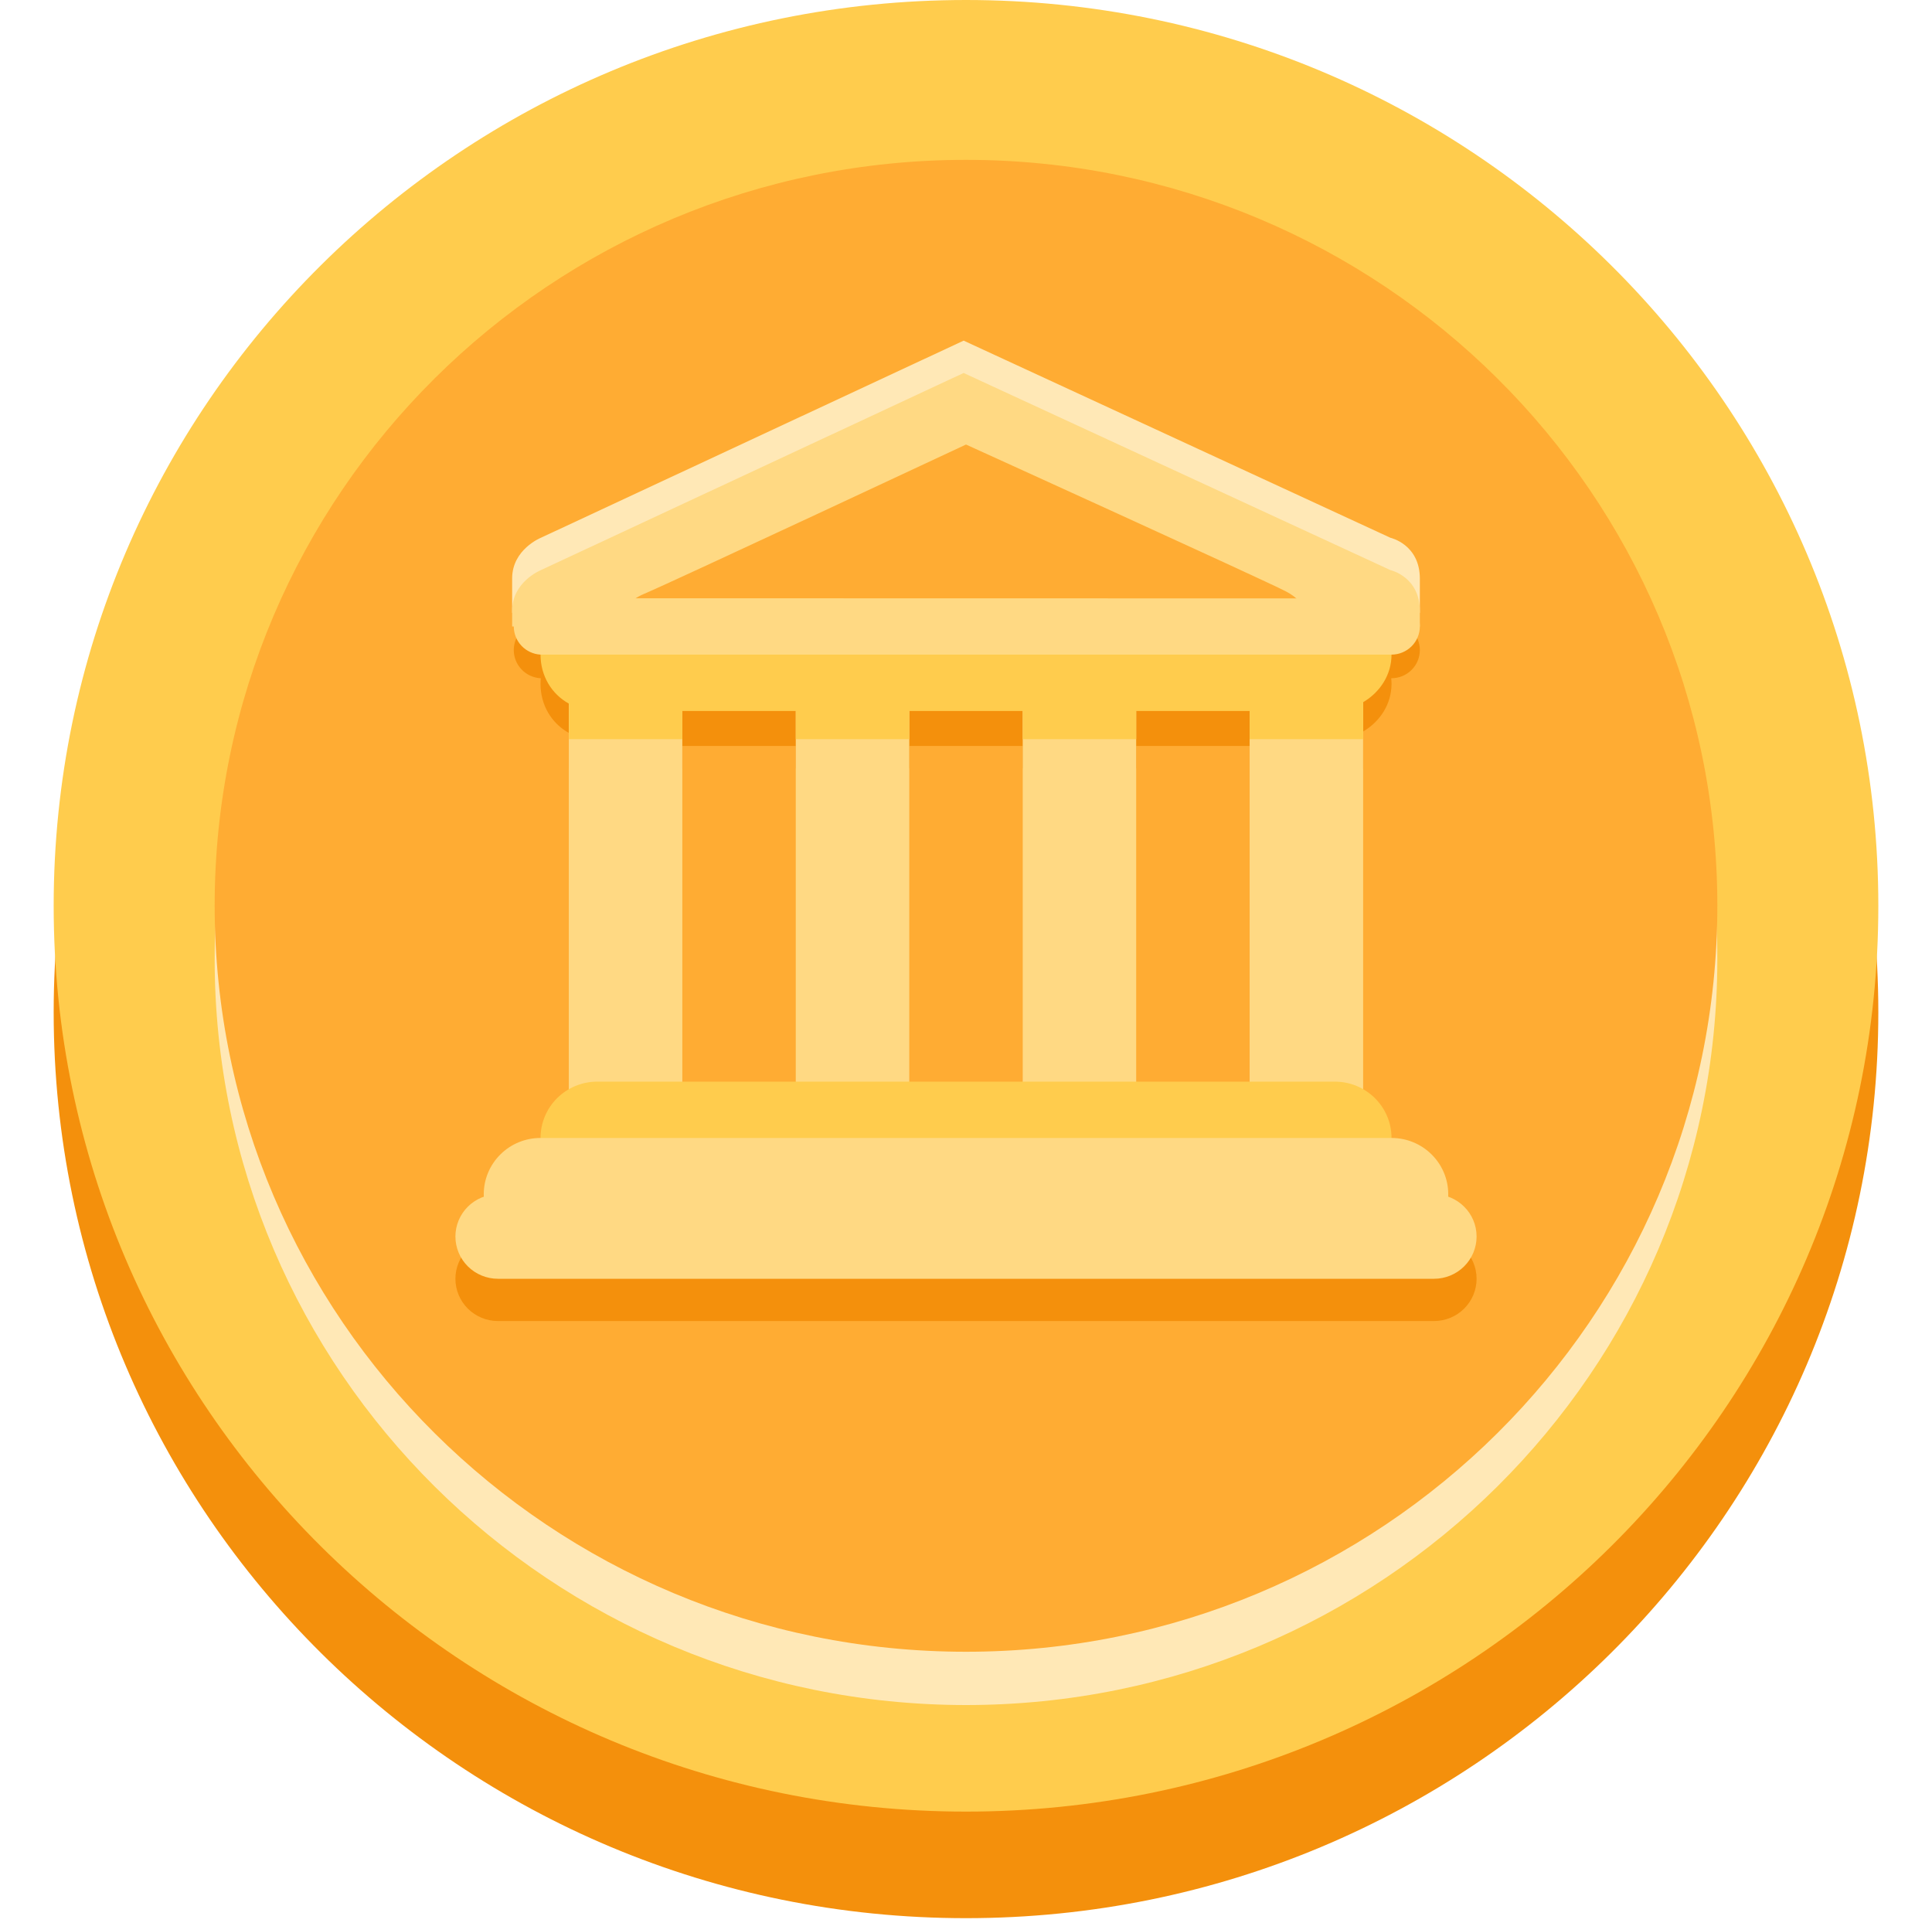<svg width="200" height="199" viewBox="0 0 200 199" fill="none" xmlns="http://www.w3.org/2000/svg">
<path d="M100 198.54C152.16 198.54 194.444 156.564 194.444 104.785C194.444 53.005 152.16 11.03 100 11.03C47.84 11.03 5.556 53.005 5.556 104.785C5.556 156.564 47.84 198.54 100 198.54Z" fill="#F4900C"/>
<path d="M100 187.51C152.16 187.51 194.444 145.535 194.444 93.755C194.444 41.976 152.16 0 100 0C47.84 0 5.556 41.976 5.556 93.755C5.556 145.535 47.84 187.51 100 187.51Z" fill="#FFCC4D"/>
<path d="M100 176.48C142.955 176.48 177.778 141.912 177.778 99.27C177.778 56.628 142.955 22.06 100 22.06C57.044 22.06 22.222 56.628 22.222 99.27C22.222 141.912 57.044 176.48 100 176.48Z" fill="#FFE8B6"/>
<path d="M100 170.965C142.955 170.965 177.778 136.397 177.778 93.755C177.778 51.113 142.955 16.545 100 16.545C57.044 16.545 22.222 51.113 22.222 93.755C22.222 136.397 57.044 170.965 100 170.965Z" fill="#FFAC33"/>
<path d="M53.017 59.871C53.017 56.865 55.989 55.663 55.989 55.663L99.756 35.257L143.939 55.663C143.939 55.663 146.983 56.336 146.983 59.893V63.428H53.017V59.871Z" fill="#FFE8B6"/>
<path d="M144.05 70.791C144.05 67.57 141.244 64.961 137.789 64.961H61.828C58.367 64.961 55.956 67.57 55.956 70.791C55.956 72.98 57.089 74.866 58.894 75.865V79.538H70.639V76.62H82.383V79.538H94.128V76.62H105.872V79.538H117.617V76.62H129.361V79.538H141.111V75.716C142.872 74.679 144.05 72.864 144.05 70.791ZM152.856 132.36C152.856 133.52 152.391 134.633 151.565 135.453C150.739 136.273 149.618 136.734 148.45 136.734H51.55C50.382 136.734 49.261 136.273 48.435 135.453C47.609 134.633 47.144 133.52 47.144 132.36C47.144 131.2 47.609 130.088 48.435 129.268C49.261 128.448 50.382 127.987 51.55 127.987H148.456C150.883 127.987 152.856 129.945 152.856 132.36Z" fill="#F4900C"/>
<path d="M146.983 67.283C146.982 68.056 146.672 68.798 146.121 69.344C145.57 69.891 144.823 70.199 144.044 70.201H55.95C55.202 70.155 54.499 69.828 53.986 69.285C53.472 68.743 53.186 68.027 53.186 67.283C53.186 66.539 53.472 65.823 53.986 65.281C54.499 64.739 55.202 64.411 55.95 64.366L144.044 64.382C144.429 64.381 144.811 64.455 145.167 64.6C145.523 64.745 145.847 64.958 146.12 65.228C146.393 65.497 146.61 65.817 146.758 66.17C146.906 66.523 146.983 66.901 146.983 67.283ZM67.7 70.669H132.306V77.21H67.7V70.669Z" fill="#F4900C"/>
<path d="M70.633 114.872C70.633 118.093 68.878 120.701 66.717 120.701H62.8C60.639 120.701 58.883 118.093 58.883 114.872V70.675C58.883 67.454 60.639 64.845 62.8 64.845H66.717C68.878 64.845 70.633 67.454 70.633 70.675V114.872ZM141.111 114.872C141.111 118.093 139.361 120.701 137.194 120.701H133.278C131.117 120.701 129.361 118.093 129.361 114.872V70.675C129.361 67.454 131.111 64.845 133.278 64.845H137.194C139.356 64.845 141.111 67.454 141.111 70.675V114.872ZM94.128 114.872C94.128 118.093 92.372 120.701 90.211 120.701H86.294C84.133 120.701 82.378 118.093 82.378 114.872V70.675C82.378 67.454 84.133 64.845 86.294 64.845H90.211C92.372 64.845 94.128 67.454 94.128 70.675V114.872ZM117.617 114.872C117.617 118.093 115.861 120.701 113.7 120.701H109.789C107.628 120.701 105.872 118.093 105.872 114.872V70.675C105.872 67.454 107.628 64.845 109.789 64.845H113.7C115.861 64.845 117.617 67.454 117.617 70.675V114.872Z" fill="#FFD983"/>
<path d="M144.05 117.784C144.05 121.005 141.422 123.613 138.178 123.613H61.828C60.27 123.613 58.777 122.999 57.675 121.906C56.574 120.813 55.956 119.33 55.956 117.784C55.956 116.238 56.574 114.755 57.675 113.662C58.777 112.569 60.27 111.955 61.828 111.955H138.178C141.417 111.955 144.05 114.563 144.05 117.784Z" fill="#FFCC4D"/>
<path d="M149.922 123.614C149.922 126.834 147.294 129.443 144.05 129.443H55.95C54.393 129.443 52.899 128.829 51.798 127.736C50.696 126.642 50.078 125.16 50.078 123.614C50.078 122.067 50.696 120.585 51.798 119.492C52.899 118.398 54.393 117.784 55.95 117.784H144.044C147.289 117.784 149.922 120.393 149.922 123.614Z" fill="#FFD983"/>
<path d="M152.856 127.987C152.856 129.147 152.391 130.259 151.565 131.079C150.739 131.899 149.618 132.36 148.45 132.36H51.55C50.971 132.36 50.398 132.247 49.864 132.027C49.33 131.807 48.844 131.485 48.435 131.079C48.026 130.673 47.701 130.191 47.48 129.66C47.258 129.13 47.144 128.561 47.144 127.987C47.144 127.412 47.258 126.844 47.48 126.313C47.701 125.782 48.026 125.3 48.435 124.894C48.844 124.488 49.33 124.166 49.864 123.946C50.398 123.726 50.971 123.613 51.55 123.613H148.456C150.883 123.613 152.856 125.571 152.856 127.987Z" fill="#FFD983"/>
<path d="M144.05 67.757C144.05 64.536 141.244 61.928 137.789 61.928H61.828C58.367 61.928 55.956 64.536 55.956 67.757C55.956 69.947 57.089 71.833 58.895 72.831V76.504H70.639V73.587H82.383V76.504H94.128V73.587H105.872V76.504H117.617V73.587H129.361V76.504H141.111V72.682C142.872 71.645 144.05 69.831 144.05 67.757Z" fill="#FFCC4D"/>
<path d="M53.017 63.218C53.017 60.213 55.989 59.011 55.989 59.011L99.756 38.605L143.939 59.011C143.939 59.011 146.983 59.683 146.983 63.24V64.845H53.017V63.218Z" fill="#FFD983"/>
<path d="M100 46.012C100 46.012 69.695 60.191 66.672 61.47C63.645 62.744 64.656 64.84 66.678 64.84H133.178C136.3 64.84 135.561 62.474 133.083 61.194C130.606 59.921 100 46.012 100 46.012Z" fill="#FFAC33"/>
<path d="M146.983 64.84C146.982 65.613 146.672 66.354 146.121 66.901C145.57 67.448 144.823 67.756 144.044 67.757H55.95C55.202 67.712 54.499 67.384 53.986 66.842C53.472 66.3 53.186 65.584 53.186 64.84C53.186 64.096 53.472 63.38 53.986 62.837C54.499 62.295 55.202 61.968 55.95 61.922L144.044 61.939C144.429 61.938 144.811 62.011 145.167 62.156C145.523 62.301 145.847 62.515 146.12 62.784C146.393 63.054 146.61 63.374 146.758 63.727C146.906 64.079 146.983 64.458 146.983 64.84Z" fill="#FFD983"/>
</svg>
